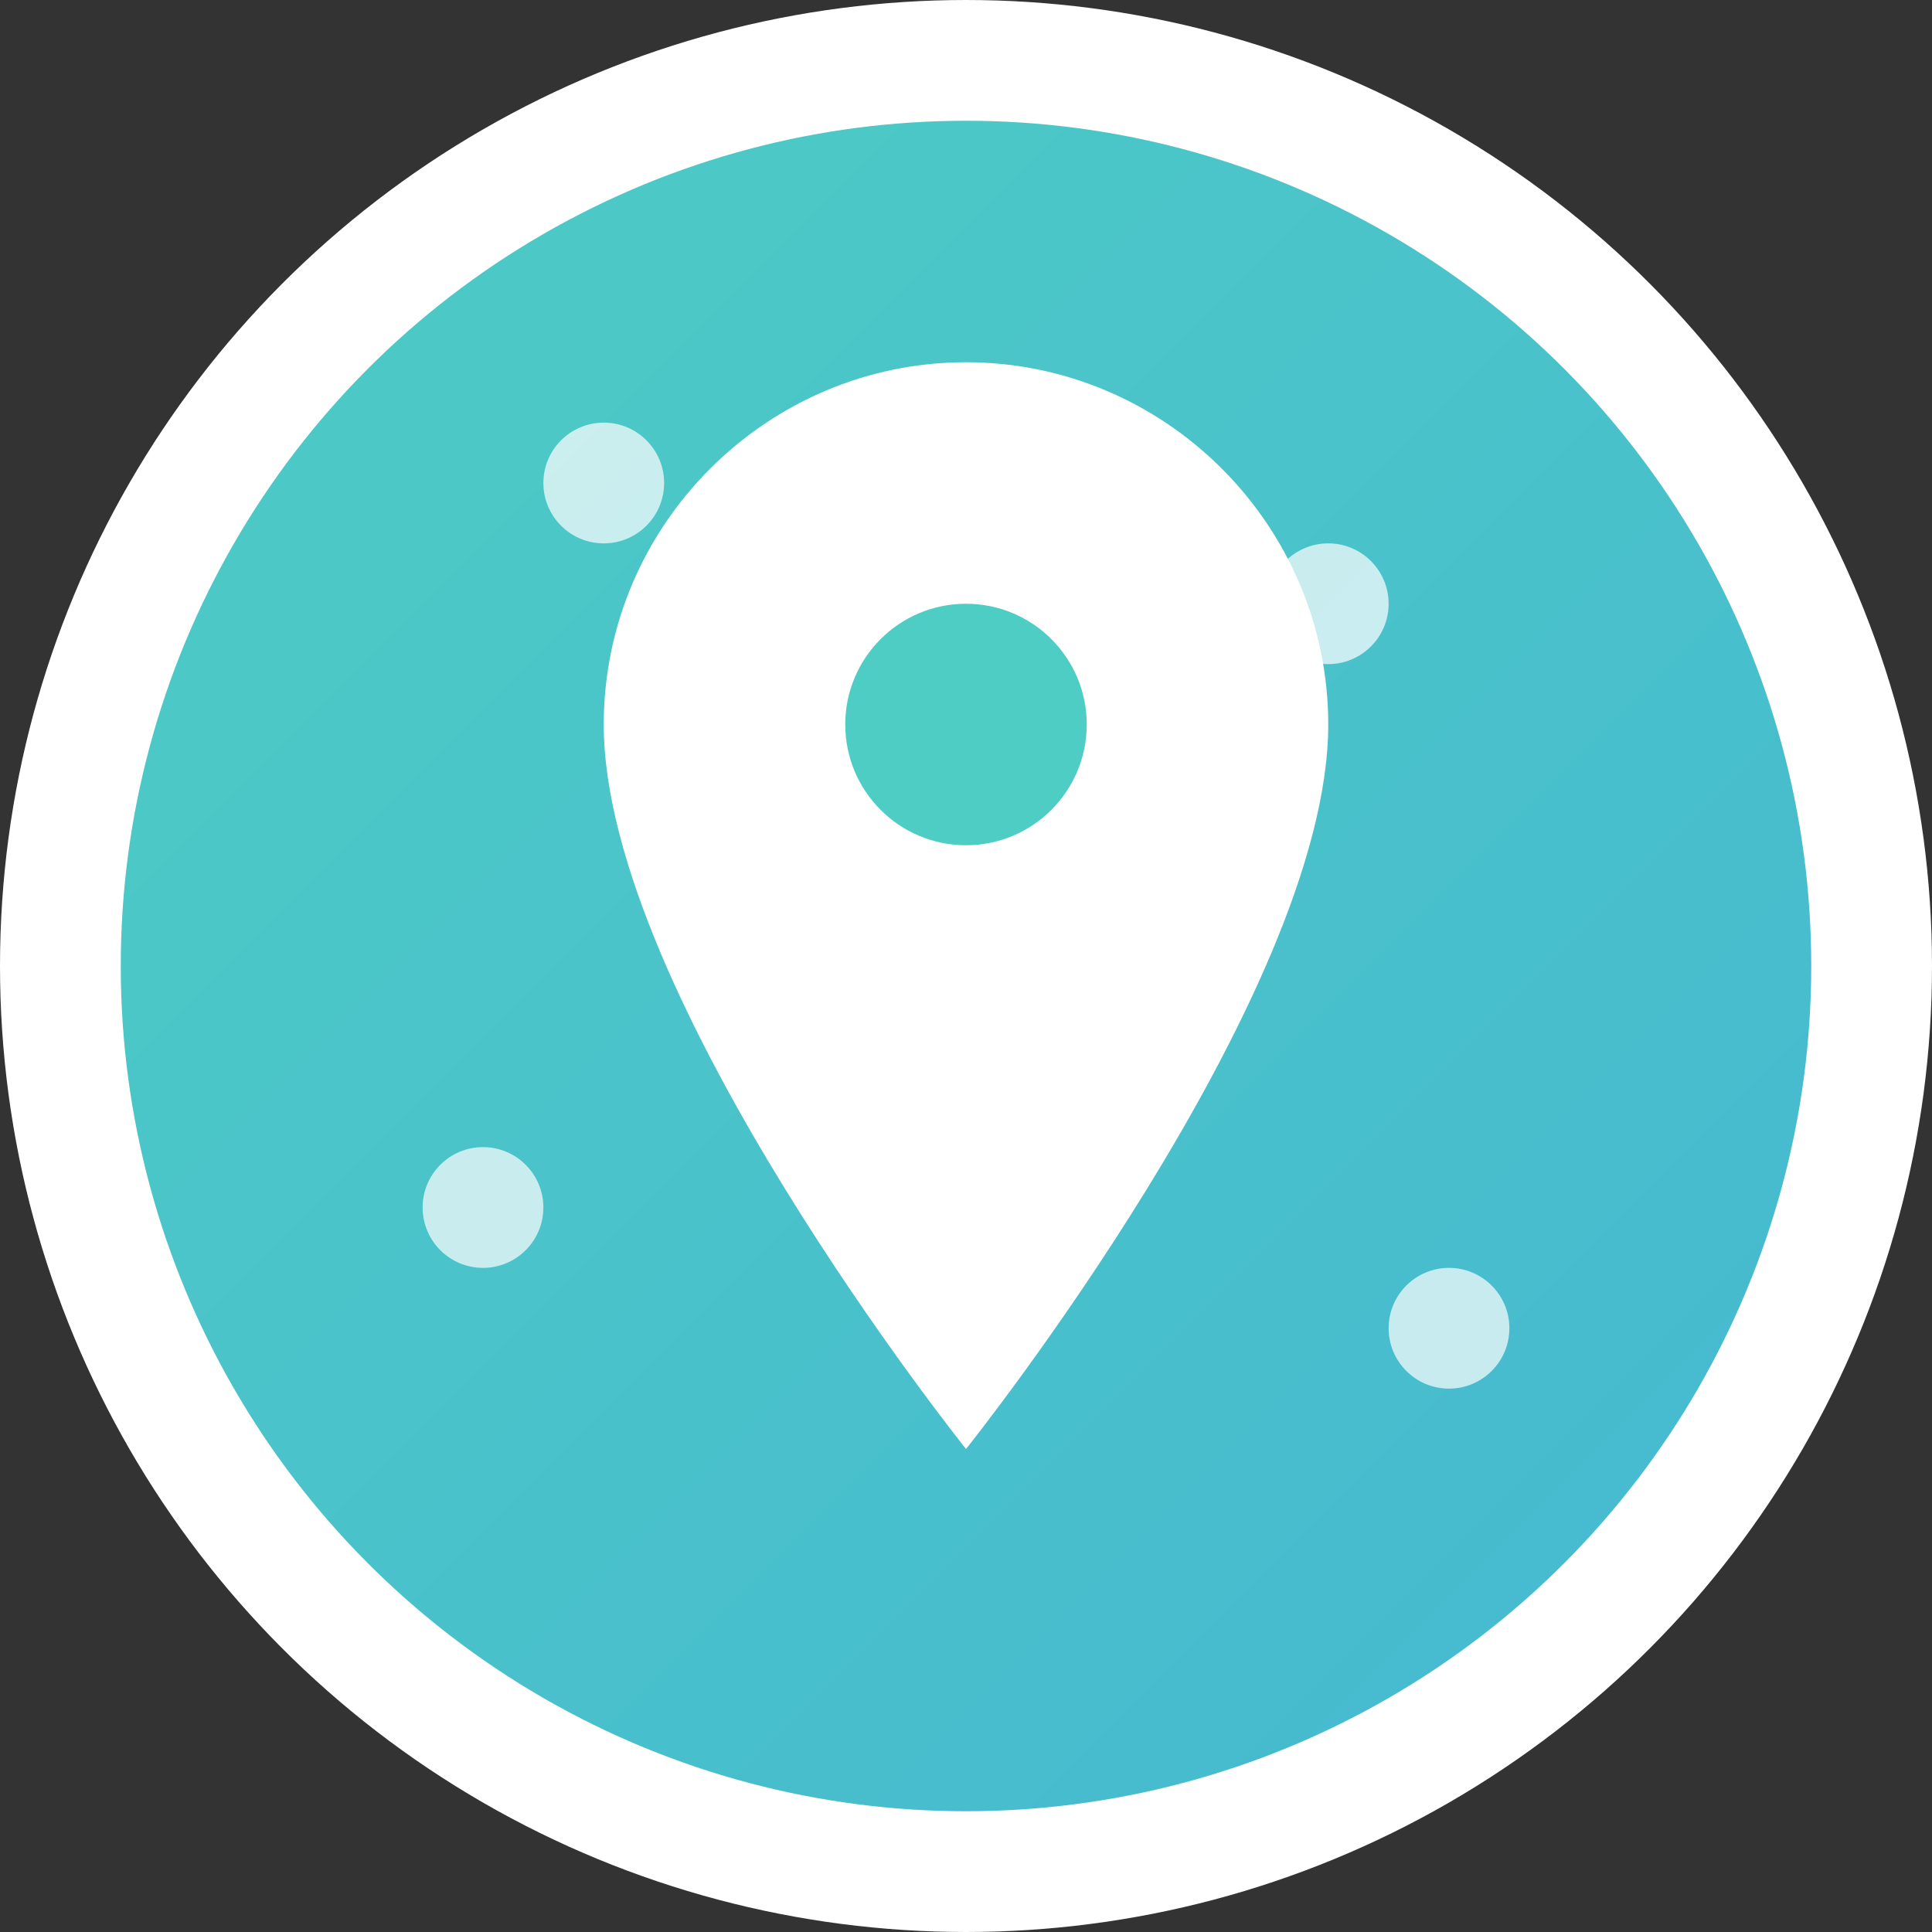 <svg xmlns="http://www.w3.org/2000/svg" viewBox="0 0 32 32" width="32" height="32">
  <rect x="0" y="0" width="32" height="32" fill="#333333" stroke="none"/>
  <defs>
    <linearGradient id="grad1" x1="0%" y1="0%" x2="100%" y2="100%">
      <stop offset="0%" style="stop-color:#4ECDC4;stop-opacity:1" />
      <stop offset="100%" style="stop-color:#45B7D1;stop-opacity:1" />
    </linearGradient>
  </defs>
  
  <!-- Background circle -->
  <circle cx="16" cy="16" r="15" fill="url(#grad1)" stroke="white" stroke-width="2"/>
  
  <!-- Map pin icon -->
  <path d="M16 6c-3.3 0-6 2.7-6 6 0 4.5 6 12 6 12s6-7.5 6-12c0-3.3-2.7-6-6-6z" fill="white"/>
  <circle cx="16" cy="12" r="2" fill="#4ECDC4"/>
  
  <!-- Small decorative dots -->
  <circle cx="10" cy="8" r="1" fill="white" opacity="0.7"/>
  <circle cx="22" cy="10" r="1" fill="white" opacity="0.7"/>
  <circle cx="8" cy="20" r="1" fill="white" opacity="0.7"/>
  <circle cx="24" cy="22" r="1" fill="white" opacity="0.7"/>
</svg>